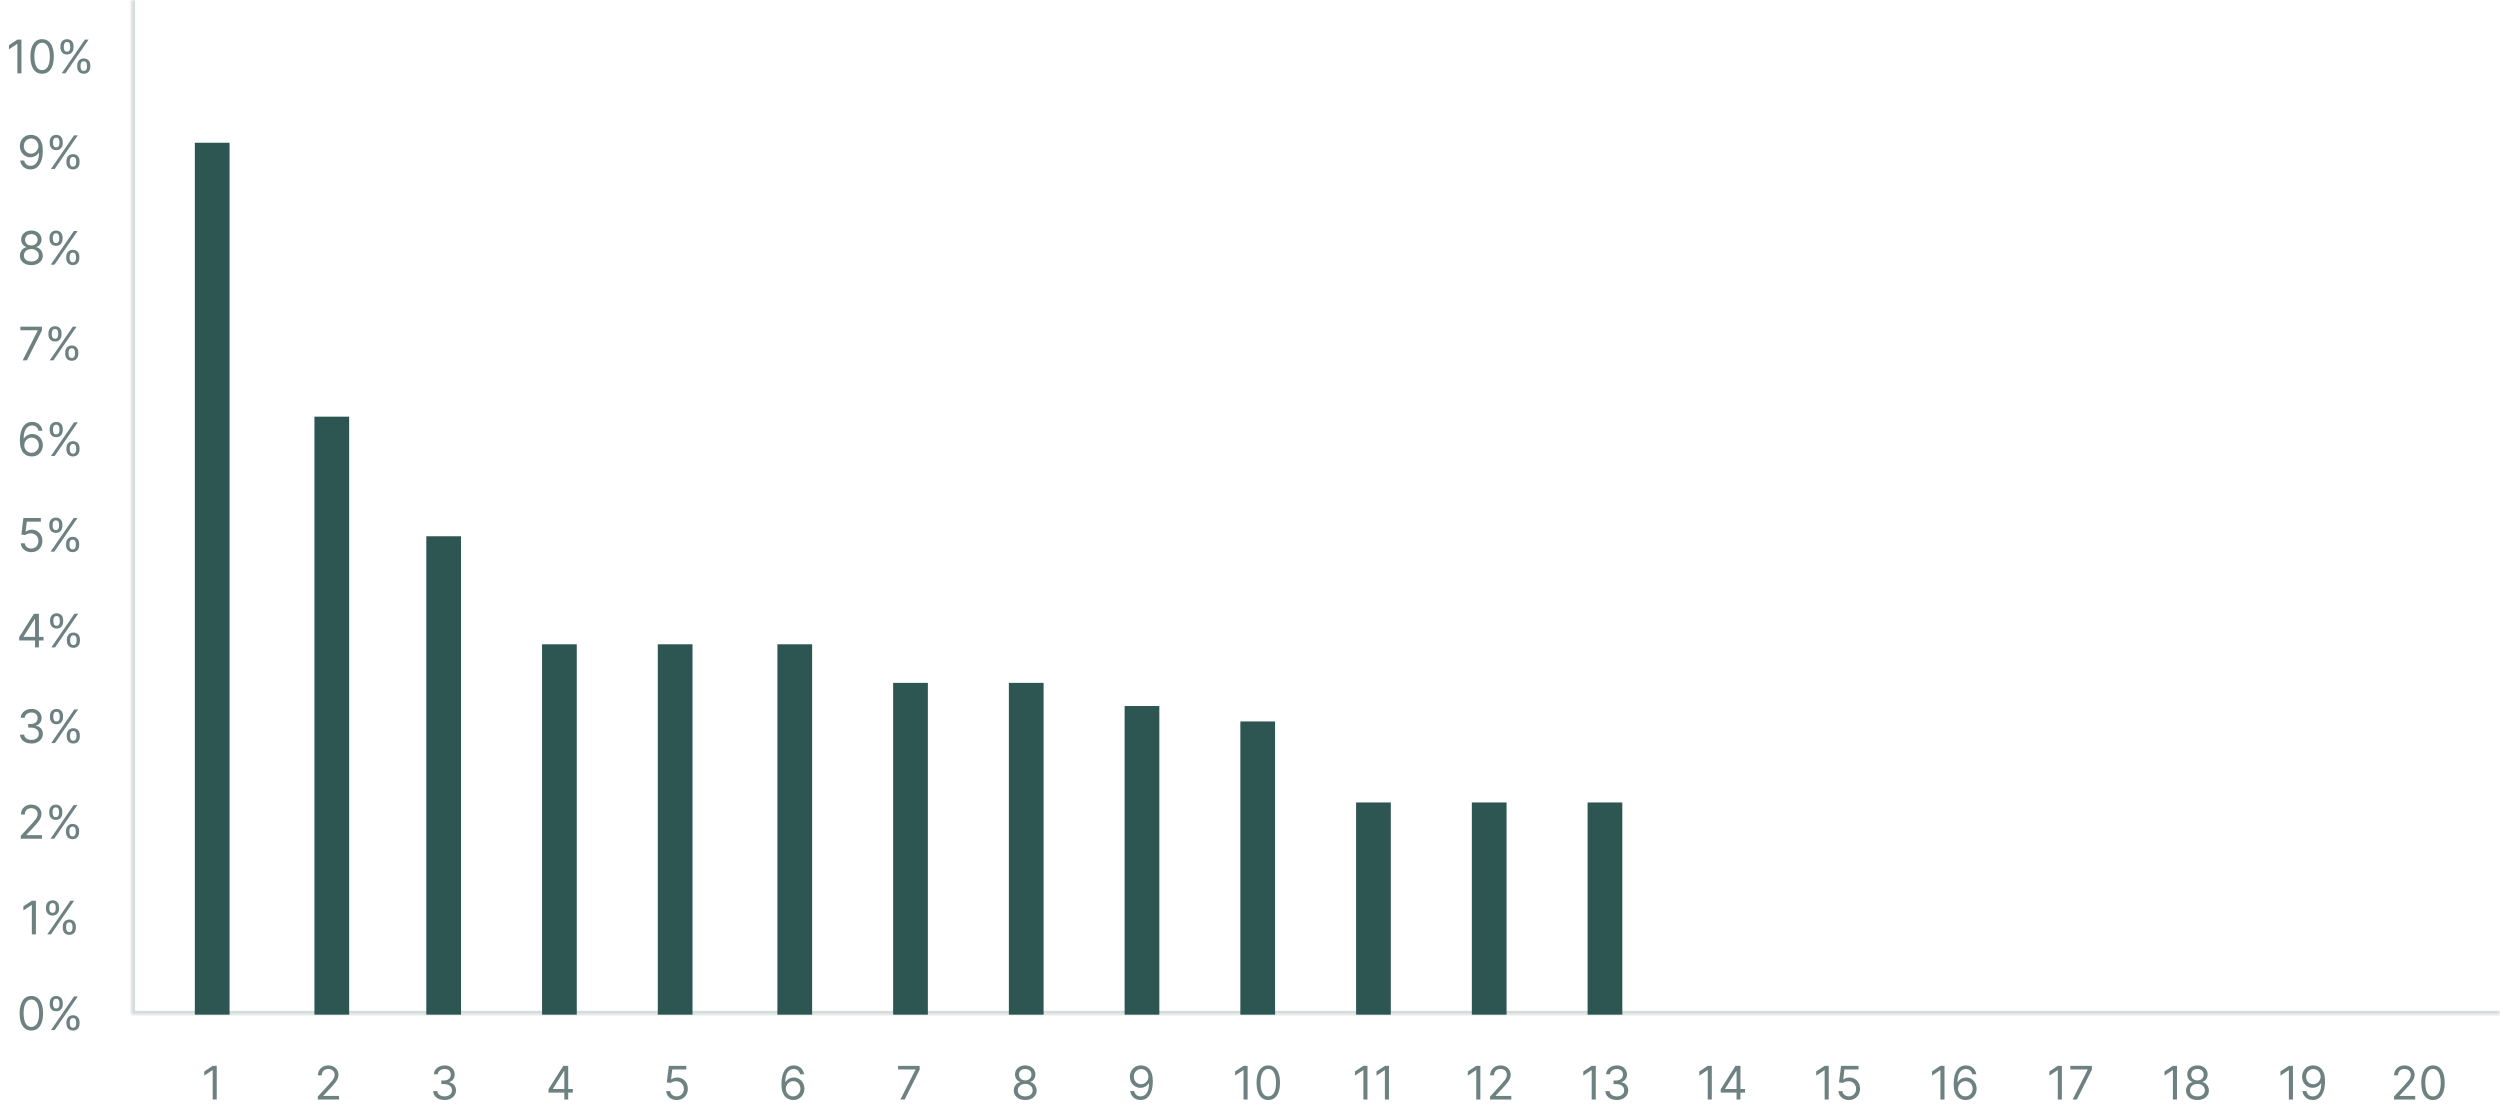 <svg width="648" height="287" viewBox="0 0 648 287" fill="none" xmlns="http://www.w3.org/2000/svg">
<path d="M5.558 10.273V19H4.501V11.381H4.45L2.319 12.796V11.722L4.501 10.273H5.558ZM10.914 19.119C10.272 19.119 9.725 18.945 9.273 18.595C8.822 18.243 8.477 17.733 8.238 17.065C7.999 16.395 7.88 15.585 7.88 14.636C7.88 13.693 7.999 12.888 8.238 12.22C8.479 11.55 8.826 11.038 9.278 10.686C9.732 10.331 10.278 10.153 10.914 10.153C11.55 10.153 12.095 10.331 12.546 10.686C13.001 11.038 13.347 11.55 13.586 12.22C13.827 12.888 13.948 13.693 13.948 14.636C13.948 15.585 13.829 16.395 13.59 17.065C13.352 17.733 13.006 18.243 12.555 18.595C12.103 18.945 11.556 19.119 10.914 19.119ZM10.914 18.182C11.55 18.182 12.045 17.875 12.397 17.261C12.749 16.648 12.925 15.773 12.925 14.636C12.925 13.881 12.845 13.237 12.682 12.706C12.523 12.175 12.293 11.77 11.992 11.492C11.694 11.213 11.335 11.074 10.914 11.074C10.283 11.074 9.79 11.385 9.435 12.007C9.08 12.626 8.903 13.503 8.903 14.636C8.903 15.392 8.982 16.034 9.141 16.562C9.3 17.091 9.529 17.493 9.827 17.768C10.129 18.044 10.491 18.182 10.914 18.182ZM20.016 17.364V16.903C20.016 16.585 20.082 16.294 20.212 16.03C20.346 15.763 20.539 15.55 20.792 15.391C21.048 15.229 21.357 15.148 21.721 15.148C22.09 15.148 22.4 15.229 22.65 15.391C22.9 15.55 23.089 15.763 23.217 16.03C23.345 16.294 23.408 16.585 23.408 16.903V17.364C23.408 17.682 23.343 17.974 23.212 18.241C23.084 18.506 22.894 18.719 22.641 18.881C22.391 19.04 22.084 19.119 21.721 19.119C21.352 19.119 21.041 19.04 20.788 18.881C20.535 18.719 20.343 18.506 20.212 18.241C20.082 17.974 20.016 17.682 20.016 17.364ZM20.886 16.903V17.364C20.886 17.628 20.948 17.865 21.073 18.075C21.198 18.283 21.414 18.386 21.721 18.386C22.019 18.386 22.229 18.283 22.352 18.075C22.477 17.865 22.539 17.628 22.539 17.364V16.903C22.539 16.639 22.479 16.403 22.36 16.196C22.241 15.986 22.028 15.881 21.721 15.881C21.423 15.881 21.208 15.986 21.077 16.196C20.95 16.403 20.886 16.639 20.886 16.903ZM15.67 12.369V11.909C15.67 11.591 15.735 11.3 15.866 11.036C15.999 10.768 16.192 10.555 16.445 10.396C16.701 10.234 17.011 10.153 17.374 10.153C17.744 10.153 18.053 10.234 18.303 10.396C18.553 10.555 18.742 10.768 18.87 11.036C18.998 11.3 19.062 11.591 19.062 11.909V12.369C19.062 12.688 18.996 12.98 18.866 13.247C18.738 13.511 18.548 13.724 18.295 13.886C18.045 14.046 17.738 14.125 17.374 14.125C17.005 14.125 16.694 14.046 16.441 13.886C16.188 13.724 15.996 13.511 15.866 13.247C15.735 12.98 15.67 12.688 15.67 12.369ZM16.539 11.909V12.369C16.539 12.633 16.602 12.871 16.727 13.081C16.852 13.288 17.067 13.392 17.374 13.392C17.673 13.392 17.883 13.288 18.005 13.081C18.13 12.871 18.192 12.633 18.192 12.369V11.909C18.192 11.645 18.133 11.409 18.014 11.202C17.894 10.992 17.681 10.886 17.374 10.886C17.076 10.886 16.861 10.992 16.731 11.202C16.603 11.409 16.539 11.645 16.539 11.909ZM15.994 19L21.994 10.273H22.965L16.965 19H15.994Z" fill="#6C8180"/>
<path d="M8.063 34.954C8.421 34.957 8.779 35.025 9.137 35.159C9.495 35.292 9.821 35.514 10.117 35.824C10.412 36.13 10.649 36.549 10.828 37.081C11.007 37.612 11.097 38.278 11.097 39.079C11.097 39.855 11.023 40.544 10.875 41.146C10.73 41.745 10.52 42.251 10.245 42.663C9.972 43.075 9.639 43.387 9.247 43.6C8.858 43.814 8.418 43.92 7.926 43.92C7.438 43.92 7.002 43.824 6.618 43.63C6.237 43.434 5.925 43.163 5.681 42.816C5.439 42.467 5.284 42.062 5.216 41.602H6.256C6.35 42.002 6.536 42.334 6.814 42.595C7.095 42.853 7.466 42.983 7.926 42.983C8.6 42.983 9.131 42.689 9.52 42.1C9.912 41.512 10.108 40.681 10.108 39.608H10.04C9.881 39.846 9.692 40.052 9.473 40.225C9.254 40.399 9.012 40.532 8.745 40.626C8.477 40.72 8.193 40.767 7.892 40.767C7.392 40.767 6.933 40.643 6.516 40.396C6.101 40.146 5.769 39.804 5.519 39.369C5.271 38.931 5.148 38.431 5.148 37.869C5.148 37.335 5.267 36.846 5.506 36.403C5.747 35.957 6.085 35.602 6.52 35.338C6.958 35.074 7.472 34.946 8.063 34.954ZM8.063 35.892C7.705 35.892 7.382 35.981 7.095 36.16C6.811 36.336 6.585 36.575 6.418 36.876C6.253 37.174 6.171 37.505 6.171 37.869C6.171 38.233 6.25 38.564 6.409 38.862C6.571 39.157 6.791 39.393 7.07 39.569C7.351 39.742 7.671 39.829 8.029 39.829C8.298 39.829 8.55 39.777 8.783 39.672C9.016 39.564 9.219 39.417 9.392 39.233C9.568 39.045 9.706 38.834 9.806 38.598C9.905 38.359 9.955 38.11 9.955 37.852C9.955 37.511 9.872 37.191 9.708 36.893C9.546 36.595 9.321 36.353 9.034 36.169C8.75 35.984 8.426 35.892 8.063 35.892ZM17.221 42.164V41.704C17.221 41.386 17.287 41.095 17.417 40.831C17.551 40.564 17.744 40.35 17.997 40.191C18.253 40.029 18.562 39.949 18.926 39.949C19.295 39.949 19.605 40.029 19.855 40.191C20.105 40.35 20.294 40.564 20.422 40.831C20.549 41.095 20.613 41.386 20.613 41.704V42.164C20.613 42.483 20.548 42.775 20.417 43.042C20.29 43.306 20.099 43.52 19.846 43.681C19.596 43.841 19.29 43.92 18.926 43.92C18.557 43.92 18.246 43.841 17.993 43.681C17.74 43.52 17.548 43.306 17.417 43.042C17.287 42.775 17.221 42.483 17.221 42.164ZM18.091 41.704V42.164C18.091 42.429 18.153 42.666 18.278 42.876C18.403 43.084 18.619 43.187 18.926 43.187C19.224 43.187 19.434 43.084 19.557 42.876C19.682 42.666 19.744 42.429 19.744 42.164V41.704C19.744 41.44 19.684 41.204 19.565 40.997C19.446 40.787 19.233 40.681 18.926 40.681C18.628 40.681 18.413 40.787 18.282 40.997C18.155 41.204 18.091 41.44 18.091 41.704ZM12.875 37.17V36.71C12.875 36.392 12.94 36.1 13.071 35.836C13.204 35.569 13.398 35.356 13.65 35.197C13.906 35.035 14.216 34.954 14.579 34.954C14.949 34.954 15.258 35.035 15.508 35.197C15.758 35.356 15.947 35.569 16.075 35.836C16.203 36.1 16.267 36.392 16.267 36.71V37.17C16.267 37.488 16.201 37.781 16.071 38.048C15.943 38.312 15.753 38.525 15.5 38.687C15.25 38.846 14.943 38.926 14.579 38.926C14.21 38.926 13.899 38.846 13.646 38.687C13.393 38.525 13.201 38.312 13.071 38.048C12.94 37.781 12.875 37.488 12.875 37.17ZM13.744 36.71V37.17C13.744 37.434 13.807 37.672 13.932 37.882C14.057 38.089 14.273 38.193 14.579 38.193C14.878 38.193 15.088 38.089 15.21 37.882C15.335 37.672 15.398 37.434 15.398 37.17V36.71C15.398 36.446 15.338 36.21 15.219 36.002C15.099 35.792 14.886 35.687 14.579 35.687C14.281 35.687 14.067 35.792 13.936 36.002C13.808 36.21 13.744 36.446 13.744 36.71ZM13.199 43.801L19.199 35.074H20.17L14.17 43.801H13.199Z" fill="#6C8180"/>
<path d="M8.127 68.721C7.541 68.721 7.024 68.617 6.575 68.41C6.129 68.2 5.781 67.911 5.531 67.545C5.281 67.175 5.158 66.755 5.161 66.283C5.158 65.914 5.23 65.573 5.378 65.261C5.526 64.945 5.727 64.683 5.983 64.472C6.242 64.259 6.53 64.124 6.848 64.067V64.016C6.431 63.908 6.098 63.674 5.851 63.313C5.604 62.95 5.482 62.536 5.485 62.073C5.482 61.63 5.594 61.234 5.821 60.884C6.048 60.535 6.361 60.259 6.759 60.057C7.159 59.856 7.615 59.755 8.127 59.755C8.632 59.755 9.084 59.856 9.482 60.057C9.879 60.259 10.192 60.535 10.419 60.884C10.649 61.234 10.766 61.63 10.769 62.073C10.766 62.536 10.639 62.95 10.389 63.313C10.142 63.674 9.814 63.908 9.405 64.016V64.067C9.72 64.124 10.004 64.259 10.257 64.472C10.51 64.683 10.712 64.945 10.862 65.261C11.013 65.573 11.09 65.914 11.092 66.283C11.09 66.755 10.962 67.175 10.709 67.545C10.459 67.911 10.111 68.2 9.665 68.41C9.222 68.617 8.709 68.721 8.127 68.721ZM8.127 67.783C8.521 67.783 8.862 67.719 9.149 67.592C9.436 67.464 9.658 67.283 9.814 67.05C9.97 66.817 10.05 66.545 10.053 66.232C10.05 65.903 9.965 65.612 9.797 65.359C9.629 65.106 9.401 64.907 9.111 64.762C8.824 64.617 8.496 64.545 8.127 64.545C7.754 64.545 7.422 64.617 7.129 64.762C6.84 64.907 6.611 65.106 6.443 65.359C6.279 65.612 6.198 65.903 6.2 66.232C6.198 66.545 6.273 66.817 6.426 67.05C6.583 67.283 6.806 67.464 7.095 67.592C7.385 67.719 7.729 67.783 8.127 67.783ZM8.127 63.641C8.439 63.641 8.716 63.579 8.958 63.454C9.202 63.329 9.394 63.154 9.533 62.93C9.672 62.705 9.743 62.443 9.746 62.141C9.743 61.846 9.673 61.589 9.537 61.37C9.401 61.148 9.212 60.978 8.97 60.859C8.729 60.736 8.448 60.675 8.127 60.675C7.8 60.675 7.514 60.736 7.27 60.859C7.026 60.978 6.837 61.148 6.703 61.37C6.57 61.589 6.504 61.846 6.507 62.141C6.504 62.443 6.571 62.705 6.708 62.93C6.847 63.154 7.039 63.329 7.283 63.454C7.527 63.579 7.808 63.641 8.127 63.641ZM17.174 66.965V66.505C17.174 66.187 17.24 65.896 17.371 65.631C17.504 65.364 17.697 65.151 17.95 64.992C18.206 64.83 18.515 64.749 18.879 64.749C19.248 64.749 19.558 64.83 19.808 64.992C20.058 65.151 20.247 65.364 20.375 65.631C20.503 65.896 20.567 66.187 20.567 66.505V66.965C20.567 67.283 20.501 67.576 20.371 67.843C20.243 68.107 20.052 68.32 19.799 68.482C19.549 68.641 19.243 68.721 18.879 68.721C18.51 68.721 18.199 68.641 17.946 68.482C17.693 68.32 17.501 68.107 17.371 67.843C17.24 67.576 17.174 67.283 17.174 66.965ZM18.044 66.505V66.965C18.044 67.229 18.106 67.467 18.231 67.677C18.356 67.884 18.572 67.988 18.879 67.988C19.177 67.988 19.388 67.884 19.51 67.677C19.635 67.467 19.697 67.229 19.697 66.965V66.505C19.697 66.241 19.638 66.005 19.518 65.798C19.399 65.587 19.186 65.482 18.879 65.482C18.581 65.482 18.366 65.587 18.236 65.798C18.108 66.005 18.044 66.241 18.044 66.505ZM12.828 61.971V61.511C12.828 61.193 12.893 60.901 13.024 60.637C13.158 60.37 13.351 60.157 13.604 59.998C13.859 59.836 14.169 59.755 14.533 59.755C14.902 59.755 15.211 59.836 15.461 59.998C15.711 60.157 15.9 60.37 16.028 60.637C16.156 60.901 16.22 61.193 16.22 61.511V61.971C16.22 62.289 16.155 62.582 16.024 62.849C15.896 63.113 15.706 63.326 15.453 63.488C15.203 63.647 14.896 63.727 14.533 63.727C14.163 63.727 13.852 63.647 13.599 63.488C13.346 63.326 13.155 63.113 13.024 62.849C12.893 62.582 12.828 62.289 12.828 61.971ZM13.697 61.511V61.971C13.697 62.235 13.76 62.472 13.885 62.682C14.01 62.89 14.226 62.994 14.533 62.994C14.831 62.994 15.041 62.89 15.163 62.682C15.288 62.472 15.351 62.235 15.351 61.971V61.511C15.351 61.246 15.291 61.011 15.172 60.803C15.052 60.593 14.839 60.488 14.533 60.488C14.234 60.488 14.02 60.593 13.889 60.803C13.761 61.011 13.697 61.246 13.697 61.511ZM13.152 68.602L19.152 59.874H20.123L14.123 68.602H13.152Z" fill="#6C8180"/>
<path d="M5.873 93.398L9.777 85.677V85.609H5.277V84.671H10.868V85.66L6.981 93.398H5.873ZM16.905 91.762V91.302C16.905 90.984 16.97 90.692 17.101 90.428C17.235 90.161 17.428 89.948 17.681 89.789C17.936 89.627 18.246 89.546 18.61 89.546C18.979 89.546 19.288 89.627 19.538 89.789C19.788 89.948 19.977 90.161 20.105 90.428C20.233 90.692 20.297 90.984 20.297 91.302V91.762C20.297 92.08 20.232 92.373 20.101 92.64C19.973 92.904 19.783 93.117 19.53 93.279C19.28 93.438 18.973 93.518 18.61 93.518C18.24 93.518 17.929 93.438 17.676 93.279C17.424 93.117 17.232 92.904 17.101 92.64C16.97 92.373 16.905 92.08 16.905 91.762ZM17.774 91.302V91.762C17.774 92.026 17.837 92.263 17.962 92.474C18.087 92.681 18.303 92.785 18.61 92.785C18.908 92.785 19.118 92.681 19.24 92.474C19.365 92.263 19.428 92.026 19.428 91.762V91.302C19.428 91.038 19.368 90.802 19.249 90.594C19.129 90.384 18.916 90.279 18.61 90.279C18.311 90.279 18.097 90.384 17.966 90.594C17.838 90.802 17.774 91.038 17.774 91.302ZM12.558 86.768V86.308C12.558 85.989 12.624 85.698 12.754 85.434C12.888 85.167 13.081 84.954 13.334 84.795C13.59 84.633 13.899 84.552 14.263 84.552C14.632 84.552 14.942 84.633 15.192 84.795C15.442 84.954 15.631 85.167 15.759 85.434C15.886 85.698 15.95 85.989 15.95 86.308V86.768C15.95 87.086 15.885 87.379 15.754 87.646C15.627 87.91 15.436 88.123 15.183 88.285C14.933 88.444 14.627 88.523 14.263 88.523C13.894 88.523 13.583 88.444 13.33 88.285C13.077 88.123 12.885 87.91 12.754 87.646C12.624 87.379 12.558 87.086 12.558 86.768ZM13.428 86.308V86.768C13.428 87.032 13.49 87.269 13.615 87.479C13.74 87.687 13.956 87.79 14.263 87.79C14.561 87.79 14.771 87.687 14.894 87.479C15.019 87.269 15.081 87.032 15.081 86.768V86.308C15.081 86.043 15.021 85.808 14.902 85.6C14.783 85.39 14.57 85.285 14.263 85.285C13.965 85.285 13.75 85.39 13.62 85.6C13.492 85.808 13.428 86.043 13.428 86.308ZM12.882 93.398L18.882 84.671H19.854L13.854 93.398H12.882Z" fill="#6C8180"/>
<path d="M8.182 118.319C7.824 118.313 7.466 118.245 7.108 118.114C6.75 117.983 6.423 117.763 6.128 117.453C5.833 117.141 5.595 116.719 5.416 116.188C5.237 115.654 5.148 114.983 5.148 114.176C5.148 113.404 5.22 112.719 5.365 112.123C5.51 111.523 5.72 111.019 5.996 110.61C6.271 110.198 6.604 109.885 6.993 109.672C7.385 109.459 7.827 109.353 8.318 109.353C8.807 109.353 9.242 109.451 9.622 109.647C10.006 109.84 10.318 110.11 10.56 110.456C10.801 110.803 10.958 111.202 11.029 111.654H9.989C9.892 111.262 9.705 110.936 9.426 110.678C9.148 110.419 8.779 110.29 8.318 110.29C7.642 110.29 7.11 110.584 6.72 111.172C6.334 111.76 6.139 112.586 6.137 113.648H6.205C6.364 113.407 6.553 113.201 6.771 113.03C6.993 112.857 7.237 112.723 7.504 112.63C7.771 112.536 8.054 112.489 8.352 112.489C8.852 112.489 9.31 112.614 9.725 112.864C10.139 113.111 10.472 113.453 10.722 113.891C10.972 114.326 11.097 114.824 11.097 115.387C11.097 115.926 10.976 116.421 10.735 116.87C10.493 117.316 10.154 117.671 9.716 117.935C9.281 118.196 8.77 118.324 8.182 118.319ZM8.182 117.381C8.54 117.381 8.861 117.292 9.145 117.113C9.432 116.934 9.658 116.694 9.823 116.392C9.99 116.091 10.074 115.756 10.074 115.387C10.074 115.026 9.993 114.698 9.831 114.402C9.672 114.104 9.452 113.867 9.171 113.691C8.892 113.515 8.574 113.426 8.216 113.426C7.946 113.426 7.695 113.48 7.462 113.588C7.229 113.694 7.024 113.838 6.848 114.023C6.675 114.208 6.539 114.419 6.439 114.658C6.34 114.894 6.29 115.142 6.29 115.404C6.29 115.75 6.371 116.074 6.533 116.375C6.698 116.676 6.922 116.919 7.206 117.104C7.493 117.289 7.818 117.381 8.182 117.381ZM17.221 116.563V116.103C17.221 115.784 17.287 115.493 17.417 115.229C17.551 114.962 17.744 114.749 17.997 114.59C18.253 114.428 18.562 114.347 18.926 114.347C19.295 114.347 19.605 114.428 19.855 114.59C20.105 114.749 20.294 114.962 20.422 115.229C20.549 115.493 20.613 115.784 20.613 116.103V116.563C20.613 116.881 20.548 117.174 20.417 117.441C20.29 117.705 20.099 117.918 19.846 118.08C19.596 118.239 19.29 118.319 18.926 118.319C18.557 118.319 18.246 118.239 17.993 118.08C17.74 117.918 17.548 117.705 17.417 117.441C17.287 117.174 17.221 116.881 17.221 116.563ZM18.091 116.103V116.563C18.091 116.827 18.153 117.064 18.278 117.275C18.403 117.482 18.619 117.586 18.926 117.586C19.224 117.586 19.434 117.482 19.557 117.275C19.682 117.064 19.744 116.827 19.744 116.563V116.103C19.744 115.838 19.684 115.603 19.565 115.395C19.446 115.185 19.233 115.08 18.926 115.08C18.628 115.08 18.413 115.185 18.282 115.395C18.155 115.603 18.091 115.838 18.091 116.103ZM12.875 111.569V111.108C12.875 110.79 12.94 110.499 13.071 110.235C13.204 109.968 13.398 109.755 13.65 109.596C13.906 109.434 14.216 109.353 14.579 109.353C14.949 109.353 15.258 109.434 15.508 109.596C15.758 109.755 15.947 109.968 16.075 110.235C16.203 110.499 16.267 110.79 16.267 111.108V111.569C16.267 111.887 16.201 112.179 16.071 112.446C15.943 112.711 15.753 112.924 15.5 113.086C15.25 113.245 14.943 113.324 14.579 113.324C14.21 113.324 13.899 113.245 13.646 113.086C13.393 112.924 13.201 112.711 13.071 112.446C12.94 112.179 12.875 111.887 12.875 111.569ZM13.744 111.108V111.569C13.744 111.833 13.807 112.07 13.932 112.28C14.057 112.488 14.273 112.591 14.579 112.591C14.878 112.591 15.088 112.488 15.21 112.28C15.335 112.07 15.398 111.833 15.398 111.569V111.108C15.398 110.844 15.338 110.608 15.219 110.401C15.099 110.191 14.886 110.086 14.579 110.086C14.281 110.086 14.067 110.191 13.936 110.401C13.808 110.608 13.744 110.844 13.744 111.108ZM13.199 118.199L19.199 109.472H20.17L14.17 118.199H13.199Z" fill="#6C8180"/>
<path d="M8.105 143.119C7.605 143.119 7.155 143.02 6.754 142.821C6.354 142.622 6.033 142.349 5.791 142.003C5.55 141.656 5.418 141.261 5.395 140.818H6.418C6.458 141.213 6.637 141.54 6.955 141.798C7.276 142.054 7.659 142.182 8.105 142.182C8.463 142.182 8.781 142.098 9.06 141.93C9.341 141.763 9.561 141.533 9.72 141.24C9.882 140.945 9.963 140.611 9.963 140.239C9.963 139.858 9.879 139.518 9.712 139.22C9.547 138.919 9.32 138.682 9.03 138.509C8.74 138.335 8.409 138.247 8.037 138.244C7.77 138.241 7.496 138.283 7.215 138.368C6.933 138.45 6.702 138.557 6.52 138.688L5.531 138.568L6.06 134.273H10.594V135.21H6.946L6.639 137.784H6.691C6.87 137.642 7.094 137.524 7.364 137.43C7.634 137.337 7.915 137.29 8.208 137.29C8.742 137.29 9.218 137.418 9.635 137.673C10.056 137.926 10.385 138.273 10.624 138.713C10.865 139.153 10.986 139.656 10.986 140.222C10.986 140.778 10.861 141.276 10.611 141.713C10.364 142.148 10.023 142.491 9.588 142.744C9.154 142.994 8.659 143.119 8.105 143.119ZM17.128 141.364V140.903C17.128 140.585 17.193 140.294 17.324 140.03C17.457 139.763 17.65 139.55 17.903 139.391C18.159 139.229 18.469 139.148 18.832 139.148C19.201 139.148 19.511 139.229 19.761 139.391C20.011 139.55 20.2 139.763 20.328 140.03C20.456 140.294 20.52 140.585 20.52 140.903V141.364C20.52 141.682 20.454 141.974 20.324 142.241C20.196 142.506 20.006 142.719 19.753 142.881C19.503 143.04 19.196 143.119 18.832 143.119C18.463 143.119 18.152 143.04 17.899 142.881C17.646 142.719 17.454 142.506 17.324 142.241C17.193 141.974 17.128 141.682 17.128 141.364ZM17.997 140.903V141.364C17.997 141.628 18.059 141.865 18.184 142.075C18.309 142.283 18.525 142.386 18.832 142.386C19.131 142.386 19.341 142.283 19.463 142.075C19.588 141.865 19.65 141.628 19.65 141.364V140.903C19.65 140.639 19.591 140.403 19.471 140.196C19.352 139.986 19.139 139.881 18.832 139.881C18.534 139.881 18.319 139.986 18.189 140.196C18.061 140.403 17.997 140.639 17.997 140.903ZM12.781 136.369V135.909C12.781 135.591 12.846 135.3 12.977 135.036C13.111 134.768 13.304 134.555 13.557 134.396C13.812 134.234 14.122 134.153 14.486 134.153C14.855 134.153 15.165 134.234 15.415 134.396C15.665 134.555 15.854 134.768 15.981 135.036C16.109 135.3 16.173 135.591 16.173 135.909V136.369C16.173 136.687 16.108 136.98 15.977 137.247C15.849 137.511 15.659 137.724 15.406 137.886C15.156 138.045 14.849 138.125 14.486 138.125C14.116 138.125 13.805 138.045 13.552 137.886C13.3 137.724 13.108 137.511 12.977 137.247C12.846 136.98 12.781 136.687 12.781 136.369ZM13.65 135.909V136.369C13.65 136.634 13.713 136.871 13.838 137.081C13.963 137.288 14.179 137.392 14.486 137.392C14.784 137.392 14.994 137.288 15.116 137.081C15.241 136.871 15.304 136.634 15.304 136.369V135.909C15.304 135.645 15.244 135.409 15.125 135.202C15.005 134.991 14.792 134.886 14.486 134.886C14.187 134.886 13.973 134.991 13.842 135.202C13.714 135.409 13.65 135.645 13.65 135.909ZM13.105 143L19.105 134.273H20.076L14.076 143H13.105Z" fill="#6C8180"/>
<path d="M4.974 166.011V165.142L8.809 159.074H9.44V160.42H9.014L6.116 165.005V165.074H11.281V166.011H4.974ZM9.082 167.801V165.747V165.342V159.074H10.088V167.801H9.082ZM17.327 166.164V165.704C17.327 165.386 17.392 165.095 17.523 164.831C17.656 164.564 17.85 164.35 18.102 164.191C18.358 164.029 18.668 163.949 19.031 163.949C19.401 163.949 19.71 164.029 19.96 164.191C20.21 164.35 20.399 164.564 20.527 164.831C20.655 165.095 20.719 165.386 20.719 165.704V166.164C20.719 166.483 20.654 166.775 20.523 167.042C20.395 167.306 20.205 167.52 19.952 167.681C19.702 167.841 19.395 167.92 19.031 167.92C18.662 167.92 18.351 167.841 18.098 167.681C17.845 167.52 17.654 167.306 17.523 167.042C17.392 166.775 17.327 166.483 17.327 166.164ZM18.196 165.704V166.164C18.196 166.429 18.259 166.666 18.384 166.876C18.509 167.083 18.725 167.187 19.031 167.187C19.33 167.187 19.54 167.083 19.662 166.876C19.787 166.666 19.85 166.429 19.85 166.164V165.704C19.85 165.44 19.79 165.204 19.671 164.997C19.551 164.787 19.338 164.681 19.031 164.681C18.733 164.681 18.519 164.787 18.388 164.997C18.26 165.204 18.196 165.44 18.196 165.704ZM12.98 161.17V160.71C12.98 160.392 13.046 160.1 13.176 159.836C13.31 159.569 13.503 159.356 13.756 159.197C14.011 159.035 14.321 158.954 14.685 158.954C15.054 158.954 15.364 159.035 15.614 159.197C15.864 159.356 16.053 159.569 16.181 159.836C16.308 160.1 16.372 160.392 16.372 160.71V161.17C16.372 161.488 16.307 161.781 16.176 162.048C16.049 162.312 15.858 162.525 15.605 162.687C15.355 162.846 15.049 162.926 14.685 162.926C14.316 162.926 14.004 162.846 13.752 162.687C13.499 162.525 13.307 162.312 13.176 162.048C13.046 161.781 12.98 161.488 12.98 161.17ZM13.85 160.71V161.17C13.85 161.434 13.912 161.672 14.037 161.882C14.162 162.089 14.378 162.193 14.685 162.193C14.983 162.193 15.193 162.089 15.316 161.882C15.441 161.672 15.503 161.434 15.503 161.17V160.71C15.503 160.446 15.443 160.21 15.324 160.002C15.205 159.792 14.992 159.687 14.685 159.687C14.386 159.687 14.172 159.792 14.041 160.002C13.914 160.21 13.85 160.446 13.85 160.71ZM13.304 167.801L19.304 159.074H20.276L14.276 167.801H13.304Z" fill="#6C8180"/>
<path d="M8.157 192.721C7.594 192.721 7.093 192.624 6.653 192.431C6.215 192.238 5.867 191.969 5.609 191.626C5.353 191.279 5.214 190.877 5.191 190.42H6.265C6.288 190.701 6.384 190.944 6.555 191.148C6.725 191.35 6.948 191.506 7.224 191.617C7.499 191.728 7.805 191.783 8.14 191.783C8.515 191.783 8.847 191.718 9.137 191.587C9.427 191.457 9.654 191.275 9.819 191.042C9.984 190.809 10.066 190.539 10.066 190.232C10.066 189.911 9.987 189.629 9.827 189.384C9.668 189.137 9.435 188.944 9.129 188.805C8.822 188.665 8.447 188.596 8.004 188.596H7.305V187.658H8.004C8.35 187.658 8.654 187.596 8.915 187.471C9.18 187.346 9.386 187.17 9.533 186.942C9.684 186.715 9.759 186.448 9.759 186.141C9.759 185.846 9.694 185.589 9.563 185.37C9.433 185.151 9.248 184.981 9.009 184.859C8.773 184.737 8.495 184.675 8.174 184.675C7.873 184.675 7.589 184.731 7.322 184.842C7.058 184.95 6.842 185.107 6.674 185.315C6.506 185.519 6.415 185.766 6.401 186.056H5.379C5.396 185.599 5.533 185.198 5.792 184.854C6.05 184.508 6.388 184.238 6.806 184.045C7.227 183.852 7.688 183.755 8.191 183.755C8.731 183.755 9.194 183.864 9.58 184.083C9.967 184.299 10.264 184.585 10.471 184.94C10.678 185.295 10.782 185.678 10.782 186.09C10.782 186.582 10.653 187.001 10.394 187.347C10.139 187.694 9.79 187.934 9.35 188.067V188.136C9.901 188.227 10.332 188.461 10.641 188.839C10.951 189.214 11.106 189.678 11.106 190.232C11.106 190.707 10.977 191.133 10.718 191.511C10.462 191.886 10.113 192.181 9.67 192.397C9.227 192.613 8.722 192.721 8.157 192.721ZM17.298 190.965V190.505C17.298 190.187 17.363 189.896 17.494 189.631C17.627 189.364 17.82 189.151 18.073 188.992C18.329 188.83 18.639 188.749 19.002 188.749C19.371 188.749 19.681 188.83 19.931 188.992C20.181 189.151 20.37 189.364 20.498 189.631C20.626 189.896 20.69 190.187 20.69 190.505V190.965C20.69 191.283 20.624 191.576 20.494 191.843C20.366 192.107 20.175 192.32 19.923 192.482C19.673 192.641 19.366 192.721 19.002 192.721C18.633 192.721 18.322 192.641 18.069 192.482C17.816 192.32 17.624 192.107 17.494 191.843C17.363 191.576 17.298 191.283 17.298 190.965ZM18.167 190.505V190.965C18.167 191.229 18.229 191.467 18.354 191.677C18.479 191.884 18.695 191.988 19.002 191.988C19.3 191.988 19.511 191.884 19.633 191.677C19.758 191.467 19.82 191.229 19.82 190.965V190.505C19.82 190.241 19.761 190.005 19.641 189.798C19.522 189.587 19.309 189.482 19.002 189.482C18.704 189.482 18.489 189.587 18.359 189.798C18.231 190.005 18.167 190.241 18.167 190.505ZM12.951 185.971V185.511C12.951 185.192 13.016 184.901 13.147 184.637C13.28 184.37 13.474 184.157 13.727 183.998C13.982 183.836 14.292 183.755 14.655 183.755C15.025 183.755 15.335 183.836 15.585 183.998C15.835 184.157 16.023 184.37 16.151 184.637C16.279 184.901 16.343 185.192 16.343 185.511V185.971C16.343 186.289 16.278 186.582 16.147 186.849C16.019 187.113 15.829 187.326 15.576 187.488C15.326 187.647 15.019 187.727 14.655 187.727C14.286 187.727 13.975 187.647 13.722 187.488C13.47 187.326 13.278 187.113 13.147 186.849C13.016 186.582 12.951 186.289 12.951 185.971ZM13.82 185.511V185.971C13.82 186.235 13.883 186.472 14.008 186.683C14.133 186.89 14.349 186.994 14.655 186.994C14.954 186.994 15.164 186.89 15.286 186.683C15.411 186.472 15.474 186.235 15.474 185.971V185.511C15.474 185.246 15.414 185.011 15.295 184.803C15.175 184.593 14.962 184.488 14.655 184.488C14.357 184.488 14.143 184.593 14.012 184.803C13.884 185.011 13.82 185.246 13.82 185.511ZM13.275 192.602L19.275 183.874H20.246L14.246 192.602H13.275Z" fill="#6C8180"/>
<path d="M5.396 217.398V216.631L8.276 213.478C8.614 213.109 8.893 212.788 9.112 212.515C9.33 212.239 9.492 211.981 9.597 211.739C9.705 211.495 9.759 211.239 9.759 210.972C9.759 210.665 9.685 210.4 9.538 210.175C9.393 209.951 9.194 209.778 8.941 209.656C8.688 209.533 8.404 209.472 8.089 209.472C7.754 209.472 7.461 209.542 7.211 209.681C6.964 209.817 6.772 210.009 6.636 210.256C6.502 210.504 6.435 210.793 6.435 211.126H5.43C5.43 210.614 5.548 210.165 5.783 209.779C6.019 209.393 6.34 209.092 6.746 208.876C7.156 208.66 7.614 208.552 8.123 208.552C8.634 208.552 9.087 208.66 9.482 208.876C9.877 209.092 10.187 209.383 10.411 209.749C10.636 210.116 10.748 210.523 10.748 210.972C10.748 211.293 10.69 211.607 10.573 211.914C10.46 212.218 10.261 212.558 9.977 212.933C9.695 213.305 9.305 213.759 8.805 214.296L6.844 216.393V216.461H10.901V217.398H5.396ZM17.11 215.762V215.302C17.11 214.984 17.175 214.692 17.306 214.428C17.44 214.161 17.633 213.948 17.886 213.789C18.141 213.627 18.451 213.546 18.815 213.546C19.184 213.546 19.494 213.627 19.744 213.789C19.994 213.948 20.183 214.161 20.31 214.428C20.438 214.692 20.502 214.984 20.502 215.302V215.762C20.502 216.08 20.437 216.373 20.306 216.64C20.178 216.904 19.988 217.117 19.735 217.279C19.485 217.438 19.178 217.518 18.815 217.518C18.445 217.518 18.134 217.438 17.881 217.279C17.629 217.117 17.437 216.904 17.306 216.64C17.175 216.373 17.11 216.08 17.11 215.762ZM17.979 215.302V215.762C17.979 216.026 18.042 216.263 18.167 216.474C18.292 216.681 18.508 216.785 18.815 216.785C19.113 216.785 19.323 216.681 19.445 216.474C19.57 216.263 19.633 216.026 19.633 215.762V215.302C19.633 215.038 19.573 214.802 19.454 214.594C19.334 214.384 19.121 214.279 18.815 214.279C18.516 214.279 18.302 214.384 18.171 214.594C18.043 214.802 17.979 215.038 17.979 215.302ZM12.764 210.768V210.308C12.764 209.989 12.829 209.698 12.96 209.434C13.093 209.167 13.286 208.954 13.539 208.795C13.795 208.633 14.104 208.552 14.468 208.552C14.837 208.552 15.147 208.633 15.397 208.795C15.647 208.954 15.836 209.167 15.964 209.434C16.092 209.698 16.155 209.989 16.155 210.308V210.768C16.155 211.086 16.09 211.379 15.96 211.646C15.832 211.91 15.641 212.123 15.389 212.285C15.139 212.444 14.832 212.523 14.468 212.523C14.099 212.523 13.788 212.444 13.535 212.285C13.282 212.123 13.09 211.91 12.96 211.646C12.829 211.379 12.764 211.086 12.764 210.768ZM13.633 210.308V210.768C13.633 211.032 13.695 211.269 13.82 211.479C13.945 211.687 14.161 211.79 14.468 211.79C14.766 211.79 14.977 211.687 15.099 211.479C15.224 211.269 15.286 211.032 15.286 210.768V210.308C15.286 210.043 15.227 209.808 15.107 209.6C14.988 209.39 14.775 209.285 14.468 209.285C14.17 209.285 13.955 209.39 13.825 209.6C13.697 209.808 13.633 210.043 13.633 210.308ZM13.087 217.398L19.087 208.671H20.059L14.059 217.398H13.087Z" fill="#6C8180"/>
<path d="M9.308 233.472V242.199H8.251V234.58H8.2L6.069 235.995V234.921L8.251 233.472H9.308ZM16.266 240.563V240.103C16.266 239.784 16.332 239.493 16.462 239.229C16.596 238.962 16.789 238.749 17.042 238.59C17.298 238.428 17.607 238.347 17.971 238.347C18.34 238.347 18.65 238.428 18.9 238.59C19.15 238.749 19.339 238.962 19.467 239.229C19.595 239.493 19.658 239.784 19.658 240.103V240.563C19.658 240.881 19.593 241.174 19.462 241.441C19.334 241.705 19.144 241.918 18.891 242.08C18.641 242.239 18.334 242.319 17.971 242.319C17.602 242.319 17.291 242.239 17.038 242.08C16.785 241.918 16.593 241.705 16.462 241.441C16.332 241.174 16.266 240.881 16.266 240.563ZM17.136 240.103V240.563C17.136 240.827 17.198 241.064 17.323 241.275C17.448 241.482 17.664 241.586 17.971 241.586C18.269 241.586 18.479 241.482 18.602 241.275C18.727 241.064 18.789 240.827 18.789 240.563V240.103C18.789 239.838 18.729 239.603 18.61 239.395C18.491 239.185 18.278 239.08 17.971 239.08C17.673 239.08 17.458 239.185 17.327 239.395C17.2 239.603 17.136 239.838 17.136 240.103ZM11.92 235.569V235.108C11.92 234.79 11.985 234.499 12.116 234.235C12.249 233.968 12.443 233.755 12.695 233.596C12.951 233.434 13.261 233.353 13.624 233.353C13.994 233.353 14.303 233.434 14.553 233.596C14.803 233.755 14.992 233.968 15.12 234.235C15.248 234.499 15.312 234.79 15.312 235.108V235.569C15.312 235.887 15.246 236.179 15.116 236.446C14.988 236.711 14.798 236.924 14.545 237.086C14.295 237.245 13.988 237.324 13.624 237.324C13.255 237.324 12.944 237.245 12.691 237.086C12.438 236.924 12.246 236.711 12.116 236.446C11.985 236.179 11.92 235.887 11.92 235.569ZM12.789 235.108V235.569C12.789 235.833 12.852 236.07 12.977 236.28C13.102 236.488 13.318 236.591 13.624 236.591C13.923 236.591 14.133 236.488 14.255 236.28C14.38 236.07 14.443 235.833 14.443 235.569V235.108C14.443 234.844 14.383 234.608 14.264 234.401C14.144 234.191 13.931 234.086 13.624 234.086C13.326 234.086 13.111 234.191 12.981 234.401C12.853 234.608 12.789 234.844 12.789 235.108ZM12.244 242.199L18.244 233.472H19.215L13.215 242.199H12.244Z" fill="#6C8180"/>
<path d="M8.125 267.119C7.483 267.119 6.936 266.945 6.484 266.595C6.033 266.243 5.688 265.733 5.449 265.065C5.21 264.395 5.091 263.585 5.091 262.636C5.091 261.693 5.21 260.888 5.449 260.22C5.69 259.55 6.037 259.038 6.489 258.686C6.943 258.331 7.489 258.153 8.125 258.153C8.761 258.153 9.305 258.331 9.757 258.686C10.212 259.038 10.558 259.55 10.797 260.22C11.038 260.888 11.159 261.693 11.159 262.636C11.159 263.585 11.04 264.395 10.801 265.065C10.562 265.733 10.217 266.243 9.766 266.595C9.314 266.945 8.767 267.119 8.125 267.119ZM8.125 266.182C8.761 266.182 9.256 265.875 9.608 265.261C9.96 264.648 10.136 263.773 10.136 262.636C10.136 261.881 10.055 261.237 9.893 260.706C9.734 260.175 9.504 259.77 9.203 259.491C8.905 259.213 8.545 259.074 8.125 259.074C7.494 259.074 7.001 259.385 6.646 260.007C6.291 260.626 6.114 261.503 6.114 262.636C6.114 263.392 6.193 264.034 6.352 264.562C6.511 265.091 6.74 265.493 7.038 265.768C7.339 266.044 7.702 266.182 8.125 266.182ZM17.227 265.364V264.903C17.227 264.585 17.293 264.294 17.423 264.03C17.557 263.763 17.75 263.55 18.003 263.391C18.259 263.229 18.568 263.148 18.932 263.148C19.301 263.148 19.611 263.229 19.861 263.391C20.111 263.55 20.3 263.763 20.428 264.03C20.555 264.294 20.619 264.585 20.619 264.903V265.364C20.619 265.682 20.554 265.974 20.423 266.241C20.296 266.506 20.105 266.719 19.852 266.881C19.602 267.04 19.296 267.119 18.932 267.119C18.562 267.119 18.251 267.04 17.999 266.881C17.746 266.719 17.554 266.506 17.423 266.241C17.293 265.974 17.227 265.682 17.227 265.364ZM18.097 264.903V265.364C18.097 265.628 18.159 265.865 18.284 266.075C18.409 266.283 18.625 266.386 18.932 266.386C19.23 266.386 19.44 266.283 19.562 266.075C19.688 265.865 19.75 265.628 19.75 265.364V264.903C19.75 264.639 19.69 264.403 19.571 264.196C19.452 263.986 19.239 263.881 18.932 263.881C18.634 263.881 18.419 263.986 18.288 264.196C18.16 264.403 18.097 264.639 18.097 264.903ZM12.881 260.369V259.909C12.881 259.591 12.946 259.3 13.077 259.036C13.21 258.768 13.403 258.555 13.656 258.396C13.912 258.234 14.222 258.153 14.585 258.153C14.954 258.153 15.264 258.234 15.514 258.396C15.764 258.555 15.953 258.768 16.081 259.036C16.209 259.3 16.273 259.591 16.273 259.909V260.369C16.273 260.687 16.207 260.98 16.077 261.247C15.949 261.511 15.758 261.724 15.506 261.886C15.256 262.045 14.949 262.125 14.585 262.125C14.216 262.125 13.905 262.045 13.652 261.886C13.399 261.724 13.207 261.511 13.077 261.247C12.946 260.98 12.881 260.687 12.881 260.369ZM13.75 259.909V260.369C13.75 260.634 13.812 260.871 13.938 261.081C14.062 261.288 14.278 261.392 14.585 261.392C14.883 261.392 15.094 261.288 15.216 261.081C15.341 260.871 15.403 260.634 15.403 260.369V259.909C15.403 259.645 15.344 259.409 15.224 259.202C15.105 258.991 14.892 258.886 14.585 258.886C14.287 258.886 14.072 258.991 13.942 259.202C13.814 259.409 13.75 259.645 13.75 259.909ZM13.204 267L19.204 258.273H20.176L14.176 267H13.204Z" fill="#6C8180"/>
<mask id="path-12-inside-1_867_37122" fill="white">
<path d="M34 0H648V263H34V0Z"/>
</mask>
<path d="M34 263H33V264H34V263ZM648 262H34V264H648V262ZM35 263V0H33V263H35Z" fill="#D5DDDC" mask="url(#path-12-inside-1_867_37122)"/>
<rect x="50.5" y="37" width="9" height="226" fill="#2D5551"/>
<rect x="81.5" y="108" width="9" height="155" fill="#2D5551"/>
<rect x="110.5" y="139" width="9" height="124" fill="#2D5551"/>
<rect x="140.5" y="167" width="9" height="96" fill="#2D5551"/>
<rect x="170.5" y="167" width="9" height="96" fill="#2D5551"/>
<rect x="201.5" y="167" width="9" height="96" fill="#2D5551"/>
<rect x="231.5" y="177" width="9" height="86" fill="#2D5551"/>
<rect x="261.5" y="177" width="9" height="86" fill="#2D5551"/>
<rect x="291.5" y="183" width="9" height="80" fill="#2D5551"/>
<rect x="321.5" y="187" width="9" height="76" fill="#2D5551"/>
<rect x="351.5" y="208" width="9" height="55" fill="#2D5551"/>
<rect x="381.5" y="208" width="9" height="55" fill="#2D5551"/>
<rect x="411.5" y="208" width="9" height="55" fill="#2D5551"/>
<path d="M56.182 276.273V285H55.126V277.381H55.075L52.944 278.795V277.722L55.126 276.273H56.182Z" fill="#6C8180"/>
<path d="M82.376 285V284.233L85.257 281.08C85.595 280.71 85.873 280.389 86.092 280.116C86.311 279.841 86.473 279.582 86.578 279.341C86.686 279.097 86.74 278.841 86.74 278.574C86.74 278.267 86.666 278.001 86.518 277.777C86.373 277.553 86.174 277.379 85.921 277.257C85.669 277.135 85.385 277.074 85.069 277.074C84.734 277.074 84.441 277.143 84.191 277.283C83.944 277.419 83.752 277.611 83.616 277.858C83.483 278.105 83.416 278.395 83.416 278.727H82.41C82.41 278.216 82.528 277.767 82.764 277.381C83 276.994 83.321 276.693 83.727 276.477C84.136 276.261 84.595 276.153 85.103 276.153C85.615 276.153 86.068 276.261 86.463 276.477C86.858 276.693 87.167 276.984 87.392 277.351C87.616 277.717 87.728 278.125 87.728 278.574C87.728 278.895 87.67 279.209 87.554 279.516C87.44 279.82 87.241 280.159 86.957 280.534C86.676 280.906 86.285 281.361 85.785 281.898L83.825 283.994V284.062H87.882V285H82.376Z" fill="#6C8180"/>
<path d="M115.243 285.119C114.68 285.119 114.179 285.023 113.739 284.83C113.301 284.636 112.953 284.368 112.695 284.024C112.439 283.678 112.3 283.276 112.277 282.818H113.351C113.374 283.099 113.47 283.342 113.641 283.547C113.811 283.749 114.034 283.905 114.31 284.016C114.585 284.126 114.891 284.182 115.226 284.182C115.601 284.182 115.933 284.116 116.223 283.986C116.513 283.855 116.74 283.673 116.905 283.44C117.07 283.207 117.152 282.938 117.152 282.631C117.152 282.31 117.072 282.027 116.913 281.783C116.754 281.536 116.521 281.342 116.214 281.203C115.908 281.064 115.533 280.994 115.089 280.994H114.391V280.057H115.089C115.436 280.057 115.74 279.994 116.001 279.869C116.266 279.744 116.472 279.568 116.619 279.341C116.77 279.114 116.845 278.847 116.845 278.54C116.845 278.244 116.78 277.987 116.649 277.768C116.518 277.55 116.334 277.379 116.095 277.257C115.859 277.135 115.581 277.074 115.26 277.074C114.959 277.074 114.675 277.129 114.408 277.24C114.143 277.348 113.928 277.506 113.76 277.713C113.592 277.918 113.501 278.165 113.487 278.455H112.464C112.482 277.997 112.619 277.597 112.878 277.253C113.136 276.906 113.474 276.636 113.892 276.443C114.313 276.25 114.774 276.153 115.277 276.153C115.817 276.153 116.28 276.263 116.666 276.482C117.053 276.697 117.349 276.983 117.557 277.338C117.764 277.693 117.868 278.077 117.868 278.489C117.868 278.98 117.739 279.399 117.48 279.746C117.224 280.092 116.876 280.332 116.436 280.466V280.534C116.987 280.625 117.418 280.859 117.727 281.237C118.037 281.612 118.192 282.077 118.192 282.631C118.192 283.105 118.063 283.531 117.804 283.909C117.548 284.284 117.199 284.58 116.756 284.795C116.313 285.011 115.808 285.119 115.243 285.119Z" fill="#6C8180"/>
<path d="M142.166 283.21V282.341L146.001 276.273H146.632V277.619H146.205L143.308 282.205V282.273H148.472V283.21H142.166ZM146.274 285V282.946V282.541V276.273H147.279V285H146.274Z" fill="#6C8180"/>
<path d="M175.402 285.119C174.902 285.119 174.452 285.02 174.051 284.821C173.651 284.622 173.33 284.349 173.088 284.003C172.847 283.656 172.715 283.261 172.692 282.818H173.715C173.754 283.213 173.933 283.54 174.252 283.798C174.573 284.054 174.956 284.182 175.402 284.182C175.76 284.182 176.078 284.098 176.357 283.93C176.638 283.763 176.858 283.533 177.017 283.24C177.179 282.945 177.26 282.611 177.26 282.239C177.26 281.858 177.176 281.518 177.009 281.22C176.844 280.919 176.617 280.682 176.327 280.509C176.037 280.335 175.706 280.247 175.334 280.244C175.067 280.241 174.793 280.283 174.512 280.368C174.23 280.45 173.999 280.557 173.817 280.688L172.828 280.568L173.357 276.273H177.891V277.21H174.243L173.936 279.784H173.987C174.166 279.642 174.391 279.524 174.661 279.43C174.931 279.337 175.212 279.29 175.504 279.29C176.039 279.29 176.514 279.418 176.932 279.673C177.352 279.926 177.682 280.273 177.921 280.713C178.162 281.153 178.283 281.656 178.283 282.222C178.283 282.778 178.158 283.276 177.908 283.713C177.661 284.148 177.32 284.491 176.885 284.744C176.45 284.994 175.956 285.119 175.402 285.119Z" fill="#6C8180"/>
<path d="M205.582 285.119C205.224 285.114 204.866 285.045 204.509 284.915C204.151 284.784 203.824 284.564 203.528 284.254C203.233 283.942 202.996 283.52 202.817 282.989C202.638 282.455 202.548 281.784 202.548 280.977C202.548 280.205 202.621 279.52 202.766 278.923C202.911 278.324 203.121 277.82 203.396 277.411C203.672 276.999 204.004 276.686 204.393 276.473C204.786 276.26 205.227 276.153 205.719 276.153C206.207 276.153 206.642 276.251 207.023 276.447C207.406 276.641 207.719 276.911 207.96 277.257C208.202 277.604 208.358 278.003 208.429 278.455H207.389C207.293 278.062 207.105 277.737 206.827 277.479C206.548 277.22 206.179 277.091 205.719 277.091C205.043 277.091 204.51 277.385 204.121 277.973C203.734 278.561 203.54 279.386 203.537 280.449H203.605C203.764 280.207 203.953 280.001 204.172 279.831C204.393 279.658 204.638 279.524 204.905 279.43C205.172 279.337 205.455 279.29 205.753 279.29C206.253 279.29 206.71 279.415 207.125 279.665C207.54 279.912 207.872 280.254 208.122 280.692C208.372 281.126 208.497 281.625 208.497 282.188C208.497 282.727 208.376 283.222 208.135 283.67C207.893 284.116 207.554 284.472 207.116 284.736C206.682 284.997 206.17 285.125 205.582 285.119ZM205.582 284.182C205.94 284.182 206.261 284.092 206.545 283.913C206.832 283.734 207.058 283.494 207.223 283.193C207.391 282.892 207.474 282.557 207.474 282.188C207.474 281.827 207.393 281.499 207.232 281.203C207.072 280.905 206.852 280.668 206.571 280.491C206.293 280.315 205.974 280.227 205.616 280.227C205.347 280.227 205.095 280.281 204.862 280.389C204.629 280.494 204.425 280.639 204.249 280.824C204.075 281.009 203.939 281.22 203.839 281.459C203.74 281.695 203.69 281.943 203.69 282.205C203.69 282.551 203.771 282.875 203.933 283.176C204.098 283.477 204.322 283.72 204.607 283.905C204.893 284.089 205.219 284.182 205.582 284.182Z" fill="#6C8180"/>
<path d="M233.379 285L237.283 277.278V277.21H232.783V276.273H238.374V277.261L234.487 285H233.379Z" fill="#6C8180"/>
<path d="M265.738 285.119C265.153 285.119 264.636 285.016 264.187 284.808C263.741 284.598 263.393 284.31 263.143 283.943C262.893 283.574 262.769 283.153 262.772 282.682C262.769 282.312 262.842 281.972 262.989 281.659C263.137 281.344 263.339 281.081 263.594 280.871C263.853 280.658 264.141 280.523 264.46 280.466V280.415C264.042 280.307 263.71 280.072 263.462 279.712C263.215 279.348 263.093 278.935 263.096 278.472C263.093 278.028 263.205 277.632 263.433 277.283C263.66 276.933 263.972 276.658 264.37 276.456C264.771 276.254 265.227 276.153 265.738 276.153C266.244 276.153 266.695 276.254 267.093 276.456C267.491 276.658 267.803 276.933 268.031 277.283C268.261 277.632 268.377 278.028 268.38 278.472C268.377 278.935 268.251 279.348 268.001 279.712C267.754 280.072 267.425 280.307 267.016 280.415V280.466C267.332 280.523 267.616 280.658 267.869 280.871C268.121 281.081 268.323 281.344 268.474 281.659C268.624 281.972 268.701 282.312 268.704 282.682C268.701 283.153 268.573 283.574 268.32 283.943C268.07 284.31 267.722 284.598 267.276 284.808C266.833 285.016 266.32 285.119 265.738 285.119ZM265.738 284.182C266.133 284.182 266.474 284.118 266.761 283.99C267.048 283.862 267.269 283.682 267.425 283.449C267.582 283.216 267.661 282.943 267.664 282.631C267.661 282.301 267.576 282.01 267.408 281.757C267.241 281.504 267.012 281.305 266.722 281.161C266.435 281.016 266.107 280.943 265.738 280.943C265.366 280.943 265.033 281.016 264.741 281.161C264.451 281.305 264.222 281.504 264.055 281.757C263.89 282.01 263.809 282.301 263.812 282.631C263.809 282.943 263.884 283.216 264.038 283.449C264.194 283.682 264.417 283.862 264.707 283.99C264.996 284.118 265.34 284.182 265.738 284.182ZM265.738 280.04C266.05 280.04 266.327 279.977 266.569 279.852C266.813 279.727 267.005 279.553 267.144 279.328C267.283 279.104 267.354 278.841 267.357 278.54C267.354 278.244 267.285 277.987 267.148 277.768C267.012 277.547 266.823 277.376 266.582 277.257C266.34 277.135 266.059 277.074 265.738 277.074C265.411 277.074 265.126 277.135 264.881 277.257C264.637 277.376 264.448 277.547 264.315 277.768C264.181 277.987 264.116 278.244 264.119 278.54C264.116 278.841 264.183 279.104 264.319 279.328C264.458 279.553 264.65 279.727 264.894 279.852C265.138 279.977 265.42 280.04 265.738 280.04Z" fill="#6C8180"/>
<path d="M295.779 276.153C296.137 276.156 296.495 276.224 296.853 276.358C297.211 276.491 297.538 276.713 297.833 277.023C298.129 277.33 298.366 277.749 298.545 278.28C298.724 278.811 298.814 279.477 298.814 280.278C298.814 281.054 298.74 281.743 298.592 282.345C298.447 282.945 298.237 283.45 297.961 283.862C297.689 284.274 297.356 284.587 296.964 284.8C296.575 285.013 296.135 285.119 295.643 285.119C295.154 285.119 294.718 285.023 294.335 284.83C293.954 284.634 293.642 284.362 293.397 284.016C293.156 283.666 293.001 283.261 292.933 282.801H293.973C294.066 283.202 294.252 283.533 294.531 283.794C294.812 284.053 295.183 284.182 295.643 284.182C296.316 284.182 296.848 283.888 297.237 283.3C297.629 282.712 297.825 281.881 297.825 280.807H297.757C297.598 281.045 297.409 281.251 297.19 281.425C296.971 281.598 296.728 281.732 296.461 281.825C296.194 281.919 295.91 281.966 295.609 281.966C295.109 281.966 294.65 281.842 294.233 281.595C293.818 281.345 293.485 281.003 293.235 280.568C292.988 280.131 292.865 279.631 292.865 279.068C292.865 278.534 292.984 278.045 293.223 277.602C293.464 277.156 293.802 276.801 294.237 276.537C294.674 276.273 295.189 276.145 295.779 276.153ZM295.779 277.091C295.422 277.091 295.099 277.18 294.812 277.359C294.528 277.536 294.302 277.774 294.135 278.075C293.97 278.374 293.887 278.705 293.887 279.068C293.887 279.432 293.967 279.763 294.126 280.061C294.288 280.357 294.508 280.592 294.787 280.768C295.068 280.942 295.387 281.028 295.745 281.028C296.015 281.028 296.267 280.976 296.5 280.871C296.733 280.763 296.936 280.616 297.109 280.432C297.285 280.244 297.423 280.033 297.522 279.797C297.622 279.558 297.672 279.31 297.672 279.051C297.672 278.71 297.589 278.391 297.424 278.092C297.262 277.794 297.038 277.553 296.751 277.368C296.467 277.183 296.143 277.091 295.779 277.091Z" fill="#6C8180"/>
<path d="M323.38 276.273V285H322.323V277.381H322.272L320.141 278.795V277.722L322.323 276.273H323.38ZM328.736 285.119C328.094 285.119 327.547 284.945 327.096 284.595C326.644 284.243 326.299 283.733 326.06 283.065C325.822 282.395 325.702 281.585 325.702 280.636C325.702 279.693 325.822 278.888 326.06 278.22C326.302 277.55 326.648 277.038 327.1 276.686C327.555 276.331 328.1 276.153 328.736 276.153C329.373 276.153 329.917 276.331 330.368 276.686C330.823 277.038 331.17 277.55 331.408 278.22C331.65 278.888 331.77 279.693 331.77 280.636C331.77 281.585 331.651 282.395 331.412 283.065C331.174 283.733 330.829 284.243 330.377 284.595C329.925 284.945 329.378 285.119 328.736 285.119ZM328.736 284.182C329.373 284.182 329.867 283.875 330.219 283.261C330.572 282.648 330.748 281.773 330.748 280.636C330.748 279.881 330.667 279.237 330.505 278.706C330.346 278.175 330.116 277.77 329.814 277.491C329.516 277.213 329.157 277.074 328.736 277.074C328.106 277.074 327.613 277.385 327.258 278.007C326.903 278.626 326.725 279.503 326.725 280.636C326.725 281.392 326.805 282.034 326.964 282.562C327.123 283.091 327.351 283.493 327.65 283.768C327.951 284.044 328.313 284.182 328.736 284.182Z" fill="#6C8180"/>
<path d="M354.446 276.273V285H353.389V277.381H353.338L351.208 278.795V277.722L353.389 276.273H354.446ZM360.024 276.273V285H358.968V277.381H358.916L356.786 278.795V277.722L358.968 276.273H360.024Z" fill="#6C8180"/>
<path d="M383.708 276.273V285H382.651V277.381H382.6L380.469 278.795V277.722L382.651 276.273H383.708ZM386.218 285V284.233L389.099 281.08C389.437 280.71 389.715 280.389 389.934 280.116C390.153 279.841 390.314 279.582 390.42 279.341C390.528 279.097 390.581 278.841 390.581 278.574C390.581 278.267 390.508 278.001 390.36 277.777C390.215 277.553 390.016 277.379 389.763 277.257C389.51 277.135 389.226 277.074 388.911 277.074C388.576 277.074 388.283 277.143 388.033 277.283C387.786 277.419 387.594 277.611 387.458 277.858C387.324 278.105 387.258 278.395 387.258 278.727H386.252C386.252 278.216 386.37 277.767 386.606 277.381C386.841 276.994 387.162 276.693 387.569 276.477C387.978 276.261 388.437 276.153 388.945 276.153C389.456 276.153 389.91 276.261 390.305 276.477C390.699 276.693 391.009 276.984 391.233 277.351C391.458 277.717 391.57 278.125 391.57 278.574C391.57 278.895 391.512 279.209 391.395 279.516C391.282 279.82 391.083 280.159 390.799 280.534C390.518 280.906 390.127 281.361 389.627 281.898L387.667 283.994V284.062H391.724V285H386.218Z" fill="#6C8180"/>
<path d="M413.626 276.273V285H412.569V277.381H412.518L410.387 278.795V277.722L412.569 276.273H413.626ZM419.085 285.119C418.522 285.119 418.021 285.023 417.58 284.83C417.143 284.636 416.795 284.368 416.536 284.024C416.281 283.678 416.142 283.276 416.119 282.818H417.193C417.215 283.099 417.312 283.342 417.482 283.547C417.653 283.749 417.876 283.905 418.151 284.016C418.427 284.126 418.732 284.182 419.068 284.182C419.443 284.182 419.775 284.116 420.065 283.986C420.355 283.855 420.582 283.673 420.747 283.44C420.911 283.207 420.994 282.938 420.994 282.631C420.994 282.31 420.914 282.027 420.755 281.783C420.596 281.536 420.363 281.342 420.056 281.203C419.749 281.064 419.374 280.994 418.931 280.994H418.232V280.057H418.931C419.278 280.057 419.582 279.994 419.843 279.869C420.107 279.744 420.313 279.568 420.461 279.341C420.612 279.114 420.687 278.847 420.687 278.54C420.687 278.244 420.622 277.987 420.491 277.768C420.36 277.55 420.176 277.379 419.937 277.257C419.701 277.135 419.423 277.074 419.102 277.074C418.801 277.074 418.517 277.129 418.249 277.24C417.985 277.348 417.769 277.506 417.602 277.713C417.434 277.918 417.343 278.165 417.329 278.455H416.306C416.323 277.997 416.461 277.597 416.72 277.253C416.978 276.906 417.316 276.636 417.734 276.443C418.154 276.25 418.616 276.153 419.119 276.153C419.659 276.153 420.122 276.263 420.508 276.482C420.894 276.697 421.191 276.983 421.399 277.338C421.606 277.693 421.71 278.077 421.71 278.489C421.71 278.98 421.58 279.399 421.322 279.746C421.066 280.092 420.718 280.332 420.278 280.466V280.534C420.829 280.625 421.259 280.859 421.569 281.237C421.879 281.612 422.034 282.077 422.034 282.631C422.034 283.105 421.904 283.531 421.646 283.909C421.39 284.284 421.041 284.58 420.597 284.795C420.154 285.011 419.65 285.119 419.085 285.119Z" fill="#6C8180"/>
<path d="M443.702 276.273V285H442.645V277.381H442.594L440.463 278.795V277.722L442.645 276.273H443.702ZM446.007 283.21V282.341L449.843 276.273H450.473V277.619H450.047L447.15 282.205V282.273H452.314V283.21H446.007ZM450.115 285V282.946V282.541V276.273H451.121V285H450.115Z" fill="#6C8180"/>
<path d="M474.005 276.273V285H472.948V277.381H472.897L470.766 278.795V277.722L472.948 276.273H474.005ZM479.242 285.119C478.742 285.119 478.292 285.02 477.891 284.821C477.491 284.622 477.17 284.349 476.928 284.003C476.687 283.656 476.555 283.261 476.532 282.818H477.555C477.594 283.213 477.773 283.54 478.091 283.798C478.412 284.054 478.796 284.182 479.242 284.182C479.6 284.182 479.918 284.098 480.197 283.93C480.478 283.763 480.698 283.533 480.857 283.24C481.019 282.945 481.1 282.611 481.1 282.239C481.1 281.858 481.016 281.518 480.849 281.22C480.684 280.919 480.456 280.682 480.167 280.509C479.877 280.335 479.546 280.247 479.174 280.244C478.907 280.241 478.633 280.283 478.351 280.368C478.07 280.45 477.839 280.557 477.657 280.688L476.668 280.568L477.197 276.273H481.731V277.21H478.083L477.776 279.784H477.827C478.006 279.642 478.231 279.524 478.501 279.43C478.77 279.337 479.052 279.29 479.344 279.29C479.878 279.29 480.354 279.418 480.772 279.673C481.192 279.926 481.522 280.273 481.76 280.713C482.002 281.153 482.123 281.656 482.123 282.222C482.123 282.778 481.998 283.276 481.748 283.713C481.501 284.148 481.16 284.491 480.725 284.744C480.29 284.994 479.796 285.119 479.242 285.119Z" fill="#6C8180"/>
<path d="M504.017 276.273V285H502.96V277.381H502.909L500.778 278.795V277.722L502.96 276.273H504.017ZM509.424 285.119C509.066 285.114 508.708 285.045 508.35 284.915C507.992 284.784 507.666 284.564 507.37 284.254C507.075 283.942 506.838 283.52 506.659 282.989C506.48 282.455 506.39 281.784 506.39 280.977C506.39 280.205 506.463 279.52 506.607 278.923C506.752 278.324 506.963 277.82 507.238 277.411C507.514 276.999 507.846 276.686 508.235 276.473C508.627 276.26 509.069 276.153 509.561 276.153C510.049 276.153 510.484 276.251 510.865 276.447C511.248 276.641 511.561 276.911 511.802 277.257C512.044 277.604 512.2 278.003 512.271 278.455H511.231C511.134 278.062 510.947 277.737 510.669 277.479C510.39 277.22 510.021 277.091 509.561 277.091C508.884 277.091 508.352 277.385 507.963 277.973C507.576 278.561 507.382 279.386 507.379 280.449H507.447C507.606 280.207 507.795 280.001 508.014 279.831C508.235 279.658 508.48 279.524 508.747 279.43C509.014 279.337 509.296 279.29 509.595 279.29C510.095 279.29 510.552 279.415 510.967 279.665C511.382 279.912 511.714 280.254 511.964 280.692C512.214 281.126 512.339 281.625 512.339 282.188C512.339 282.727 512.218 283.222 511.977 283.67C511.735 284.116 511.396 284.472 510.958 284.736C510.524 284.997 510.012 285.125 509.424 285.119ZM509.424 284.182C509.782 284.182 510.103 284.092 510.387 283.913C510.674 283.734 510.9 283.494 511.065 283.193C511.232 282.892 511.316 282.557 511.316 282.188C511.316 281.827 511.235 281.499 511.073 281.203C510.914 280.905 510.694 280.668 510.413 280.491C510.134 280.315 509.816 280.227 509.458 280.227C509.188 280.227 508.937 280.281 508.704 280.389C508.471 280.494 508.267 280.639 508.09 280.824C507.917 281.009 507.781 281.22 507.681 281.459C507.582 281.695 507.532 281.943 507.532 282.205C507.532 282.551 507.613 282.875 507.775 283.176C507.94 283.477 508.164 283.72 508.448 283.905C508.735 284.089 509.061 284.182 509.424 284.182Z" fill="#6C8180"/>
<path d="M534.438 276.273V285H533.382V277.381H533.33L531.2 278.795V277.722L533.382 276.273H534.438ZM537.221 285L541.124 277.278V277.21H536.624V276.273H542.215V277.261L538.329 285H537.221Z" fill="#6C8180"/>
<path d="M564.274 276.273V285H563.218V277.381H563.166L561.036 278.795V277.722L563.218 276.273H564.274ZM569.58 285.119C568.994 285.119 568.477 285.016 568.029 284.808C567.583 284.598 567.235 284.31 566.985 283.943C566.735 283.574 566.611 283.153 566.614 282.682C566.611 282.312 566.683 281.972 566.831 281.659C566.979 281.344 567.181 281.081 567.436 280.871C567.695 280.658 567.983 280.523 568.301 280.466V280.415C567.884 280.307 567.551 280.072 567.304 279.712C567.057 279.348 566.935 278.935 566.938 278.472C566.935 278.028 567.047 277.632 567.274 277.283C567.502 276.933 567.814 276.658 568.212 276.456C568.612 276.254 569.068 276.153 569.58 276.153C570.085 276.153 570.537 276.254 570.935 276.456C571.333 276.658 571.645 276.933 571.872 277.283C572.102 277.632 572.219 278.028 572.222 278.472C572.219 278.935 572.093 279.348 571.843 279.712C571.595 280.072 571.267 280.307 570.858 280.415V280.466C571.173 280.523 571.458 280.658 571.71 280.871C571.963 281.081 572.165 281.344 572.316 281.659C572.466 281.972 572.543 282.312 572.546 282.682C572.543 283.153 572.415 283.574 572.162 283.943C571.912 284.31 571.564 284.598 571.118 284.808C570.675 285.016 570.162 285.119 569.58 285.119ZM569.58 284.182C569.975 284.182 570.316 284.118 570.602 283.99C570.889 283.862 571.111 283.682 571.267 283.449C571.423 283.216 571.503 282.943 571.506 282.631C571.503 282.301 571.418 282.01 571.25 281.757C571.083 281.504 570.854 281.305 570.564 281.161C570.277 281.016 569.949 280.943 569.58 280.943C569.208 280.943 568.875 281.016 568.583 281.161C568.293 281.305 568.064 281.504 567.896 281.757C567.732 282.01 567.651 282.301 567.654 282.631C567.651 282.943 567.726 283.216 567.879 283.449C568.036 283.682 568.259 283.862 568.548 283.99C568.838 284.118 569.182 284.182 569.58 284.182ZM569.58 280.04C569.892 280.04 570.169 279.977 570.411 279.852C570.655 279.727 570.847 279.553 570.986 279.328C571.125 279.104 571.196 278.841 571.199 278.54C571.196 278.244 571.127 277.987 570.99 277.768C570.854 277.547 570.665 277.376 570.423 277.257C570.182 277.135 569.901 277.074 569.58 277.074C569.253 277.074 568.968 277.135 568.723 277.257C568.479 277.376 568.29 277.547 568.156 277.768C568.023 277.987 567.958 278.244 567.96 278.54C567.958 278.841 568.024 279.104 568.161 279.328C568.3 279.553 568.492 279.727 568.736 279.852C568.98 279.977 569.262 280.04 569.58 280.04Z" fill="#6C8180"/>
<path d="M594.333 276.273V285H593.276V277.381H593.225L591.094 278.795V277.722L593.276 276.273H594.333ZM599.621 276.153C599.979 276.156 600.337 276.224 600.695 276.358C601.053 276.491 601.38 276.713 601.675 277.023C601.971 277.33 602.208 277.749 602.387 278.28C602.566 278.811 602.655 279.477 602.655 280.278C602.655 281.054 602.581 281.743 602.434 282.345C602.289 282.945 602.079 283.45 601.803 283.862C601.53 284.274 601.198 284.587 600.806 284.8C600.417 285.013 599.976 285.119 599.485 285.119C598.996 285.119 598.56 285.023 598.177 284.83C597.796 284.634 597.483 284.362 597.239 284.016C596.998 283.666 596.843 283.261 596.775 282.801H597.814C597.908 283.202 598.094 283.533 598.373 283.794C598.654 284.053 599.025 284.182 599.485 284.182C600.158 284.182 600.689 283.888 601.079 283.3C601.471 282.712 601.667 281.881 601.667 280.807H601.599C601.439 281.045 601.251 281.251 601.032 281.425C600.813 281.598 600.57 281.732 600.303 281.825C600.036 281.919 599.752 281.966 599.451 281.966C598.951 281.966 598.492 281.842 598.074 281.595C597.66 281.345 597.327 281.003 597.077 280.568C596.83 280.131 596.706 279.631 596.706 279.068C596.706 278.534 596.826 278.045 597.064 277.602C597.306 277.156 597.644 276.801 598.079 276.537C598.516 276.273 599.03 276.145 599.621 276.153ZM599.621 277.091C599.263 277.091 598.941 277.18 598.654 277.359C598.37 277.536 598.144 277.774 597.976 278.075C597.812 278.374 597.729 278.705 597.729 279.068C597.729 279.432 597.809 279.763 597.968 280.061C598.13 280.357 598.35 280.592 598.628 280.768C598.91 280.942 599.229 281.028 599.587 281.028C599.857 281.028 600.108 280.976 600.341 280.871C600.574 280.763 600.778 280.616 600.951 280.432C601.127 280.244 601.265 280.033 601.364 279.797C601.464 279.558 601.513 279.31 601.513 279.051C601.513 278.71 601.431 278.391 601.266 278.092C601.104 277.794 600.88 277.553 600.593 277.368C600.309 277.183 599.985 277.091 599.621 277.091Z" fill="#6C8180"/>
<path d="M620.521 285V284.233L623.401 281.08C623.739 280.71 624.018 280.389 624.237 280.116C624.455 279.841 624.617 279.582 624.722 279.341C624.83 279.097 624.884 278.841 624.884 278.574C624.884 278.267 624.81 278.001 624.663 277.777C624.518 277.553 624.319 277.379 624.066 277.257C623.813 277.135 623.529 277.074 623.214 277.074C622.879 277.074 622.586 277.143 622.336 277.283C622.089 277.419 621.897 277.611 621.761 277.858C621.627 278.105 621.56 278.395 621.56 278.727H620.555C620.555 278.216 620.673 277.767 620.908 277.381C621.144 276.994 621.465 276.693 621.871 276.477C622.281 276.261 622.739 276.153 623.248 276.153C623.759 276.153 624.212 276.261 624.607 276.477C625.002 276.693 625.312 276.984 625.536 277.351C625.761 277.717 625.873 278.125 625.873 278.574C625.873 278.895 625.815 279.209 625.698 279.516C625.585 279.82 625.386 280.159 625.102 280.534C624.82 280.906 624.43 281.361 623.93 281.898L621.969 283.994V284.062H626.026V285H620.521ZM630.633 285.119C629.991 285.119 629.444 284.945 628.992 284.595C628.54 284.243 628.195 283.733 627.957 283.065C627.718 282.395 627.599 281.585 627.599 280.636C627.599 279.693 627.718 278.888 627.957 278.22C628.198 277.55 628.545 277.038 628.996 276.686C629.451 276.331 629.996 276.153 630.633 276.153C631.269 276.153 631.813 276.331 632.265 276.686C632.719 277.038 633.066 277.55 633.305 278.22C633.546 278.888 633.667 279.693 633.667 280.636C633.667 281.585 633.548 282.395 633.309 283.065C633.07 283.733 632.725 284.243 632.273 284.595C631.822 284.945 631.275 285.119 630.633 285.119ZM630.633 284.182C631.269 284.182 631.763 283.875 632.116 283.261C632.468 282.648 632.644 281.773 632.644 280.636C632.644 279.881 632.563 279.237 632.401 278.706C632.242 278.175 632.012 277.77 631.711 277.491C631.413 277.213 631.053 277.074 630.633 277.074C630.002 277.074 629.509 277.385 629.154 278.007C628.799 278.626 628.621 279.503 628.621 280.636C628.621 281.392 628.701 282.034 628.86 282.562C629.019 283.091 629.248 283.493 629.546 283.768C629.847 284.044 630.21 284.182 630.633 284.182Z" fill="#6C8180"/>
</svg>
